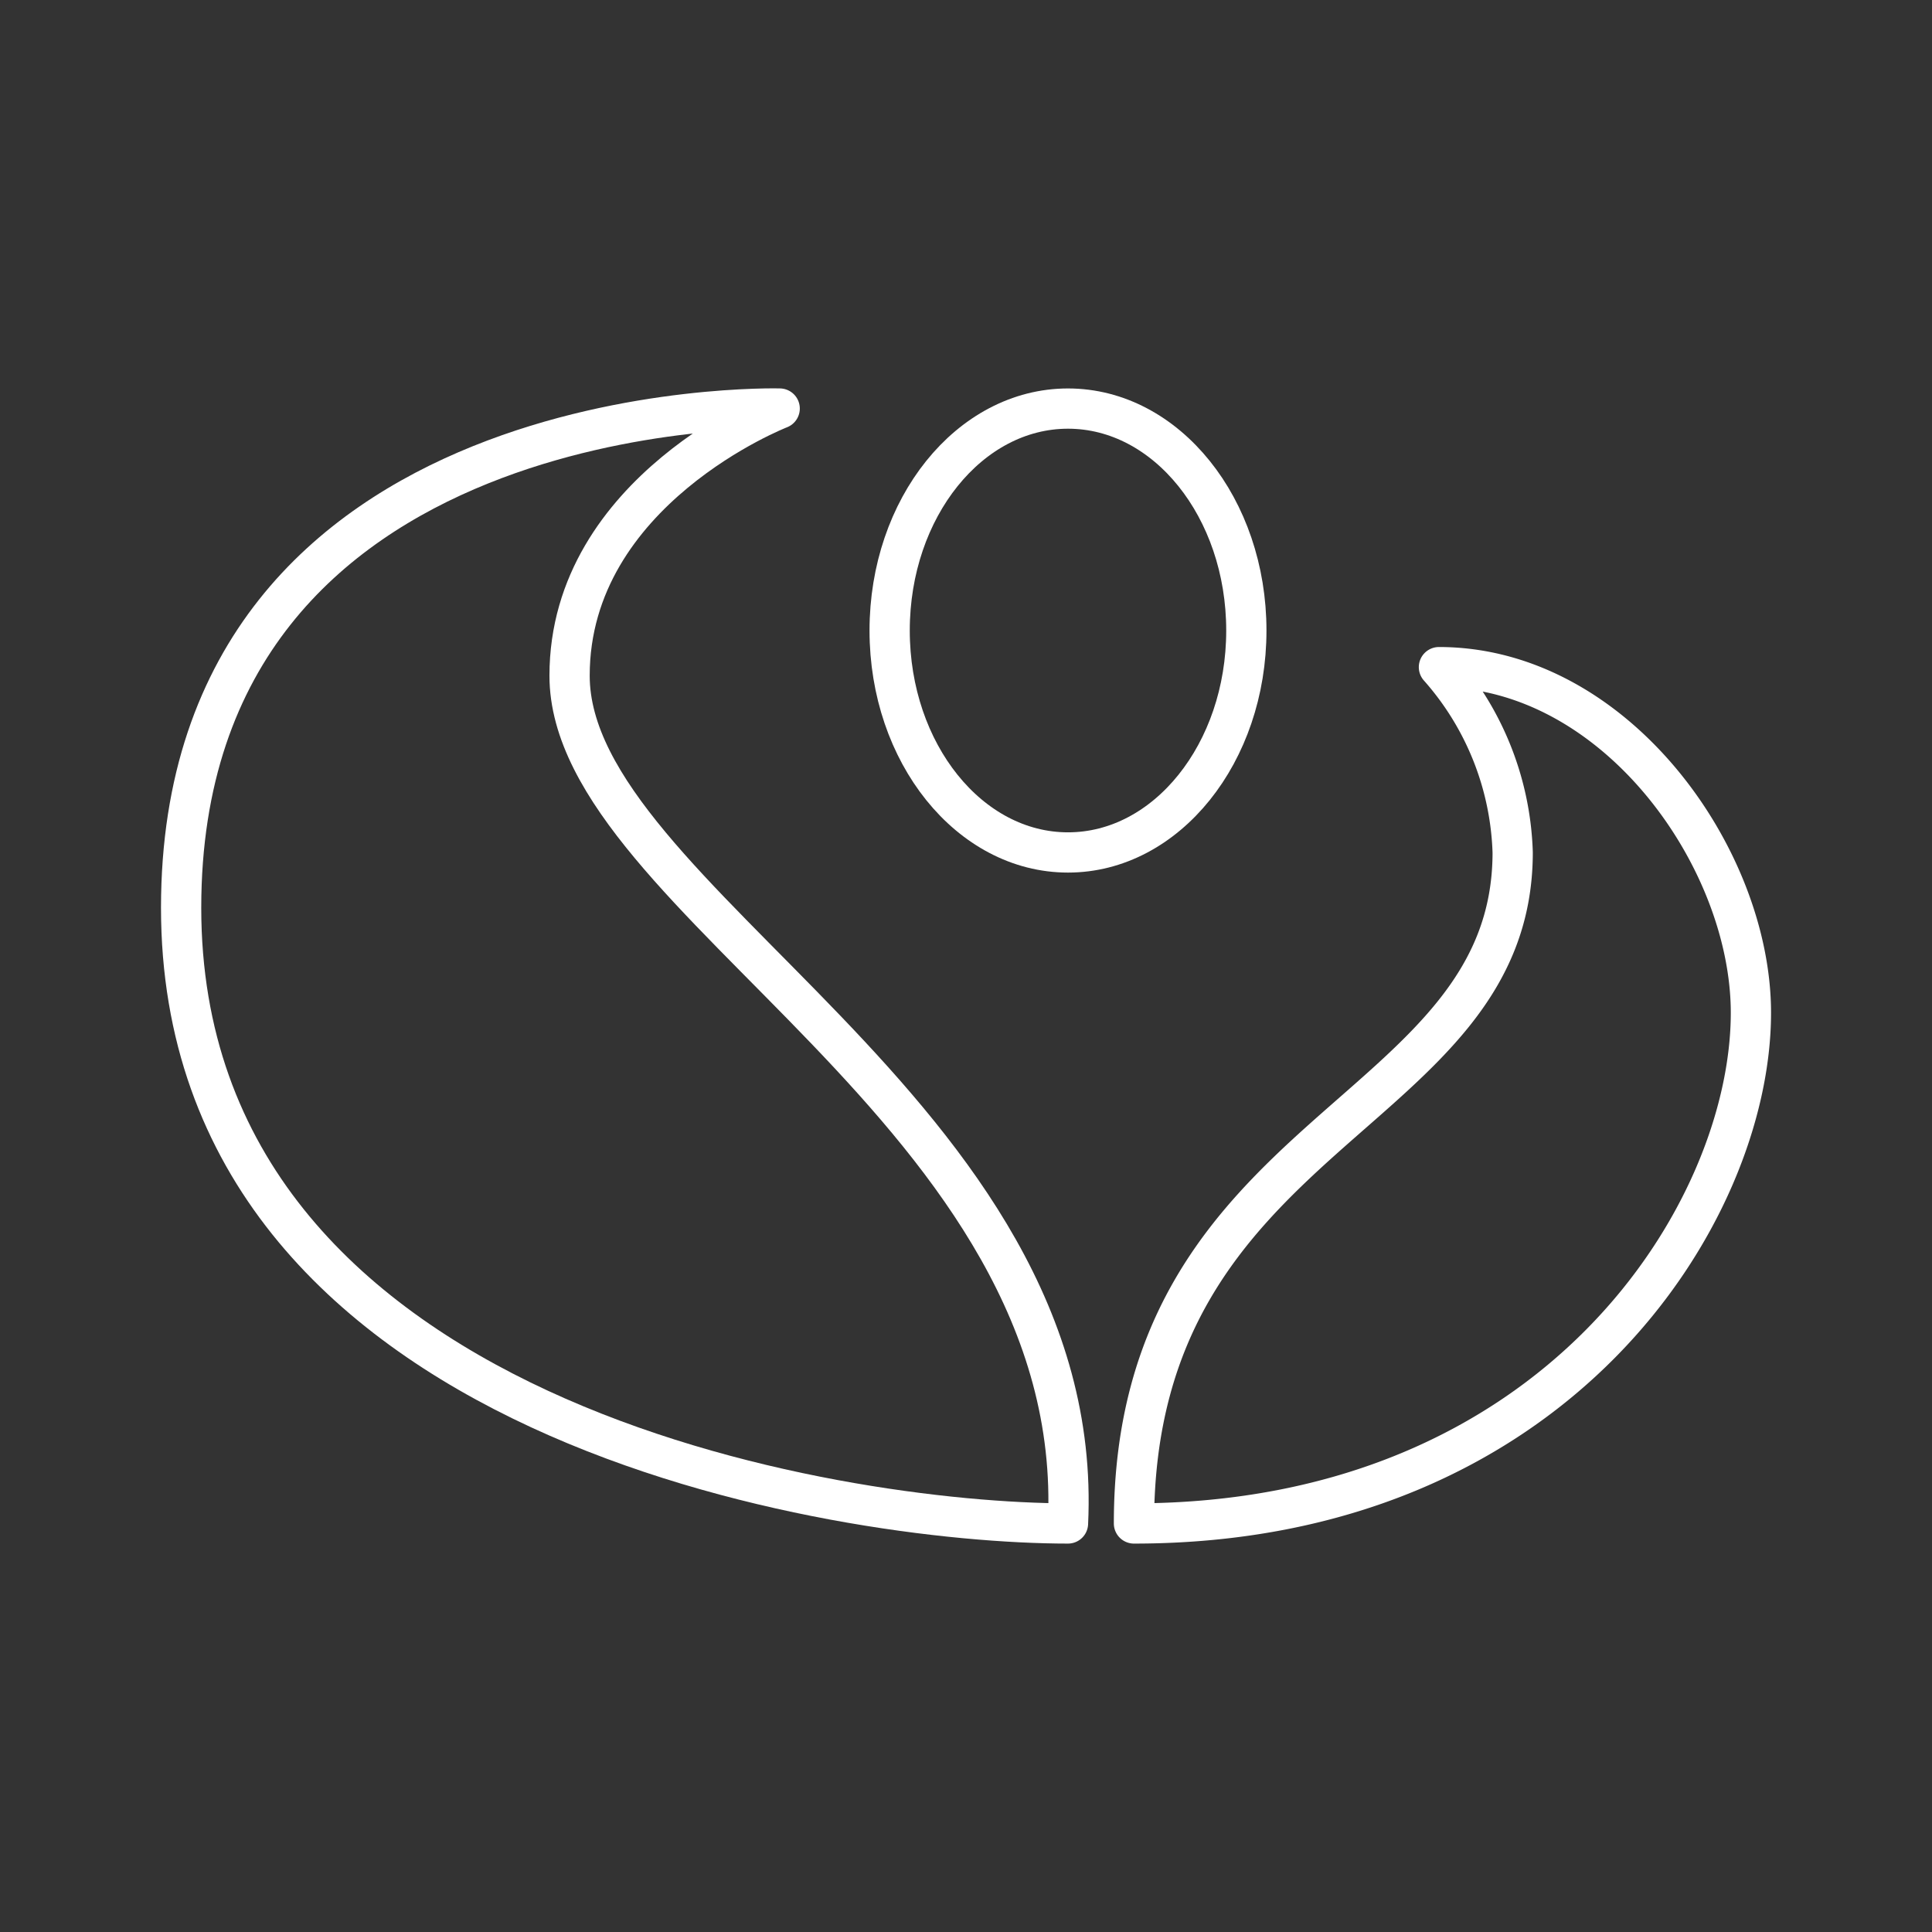 <svg xmlns="http://www.w3.org/2000/svg" viewBox="0 0 48 48"><rect x="0" y="0" width="48" height="48" fill="#333333" stroke="none"/><defs><style>.a{fill:none;stroke:#fff;stroke-linecap:round;stroke-linejoin:round;}</style></defs><ellipse class="a" cx="26.534" cy="15.665" rx="4.431" ry="5.514"/><path class="a" d="M26.534,37.85c.486-10.198-12.383-15.479-12.383-21.063,0-4.613,5.22-6.637,5.22-6.637S4.5,9.746,4.5,22.554,20.889,37.85,26.534,37.85Z"/><path class="a" d="M28.173,37.85c0-9.894,9.409-10.046,9.409-16.672a7.281,7.281,0,0,0-1.832-4.603c4.382,0,7.751,4.735,7.751,8.589C43.5,30.142,38.674,37.85,28.173,37.85Z"/></svg>